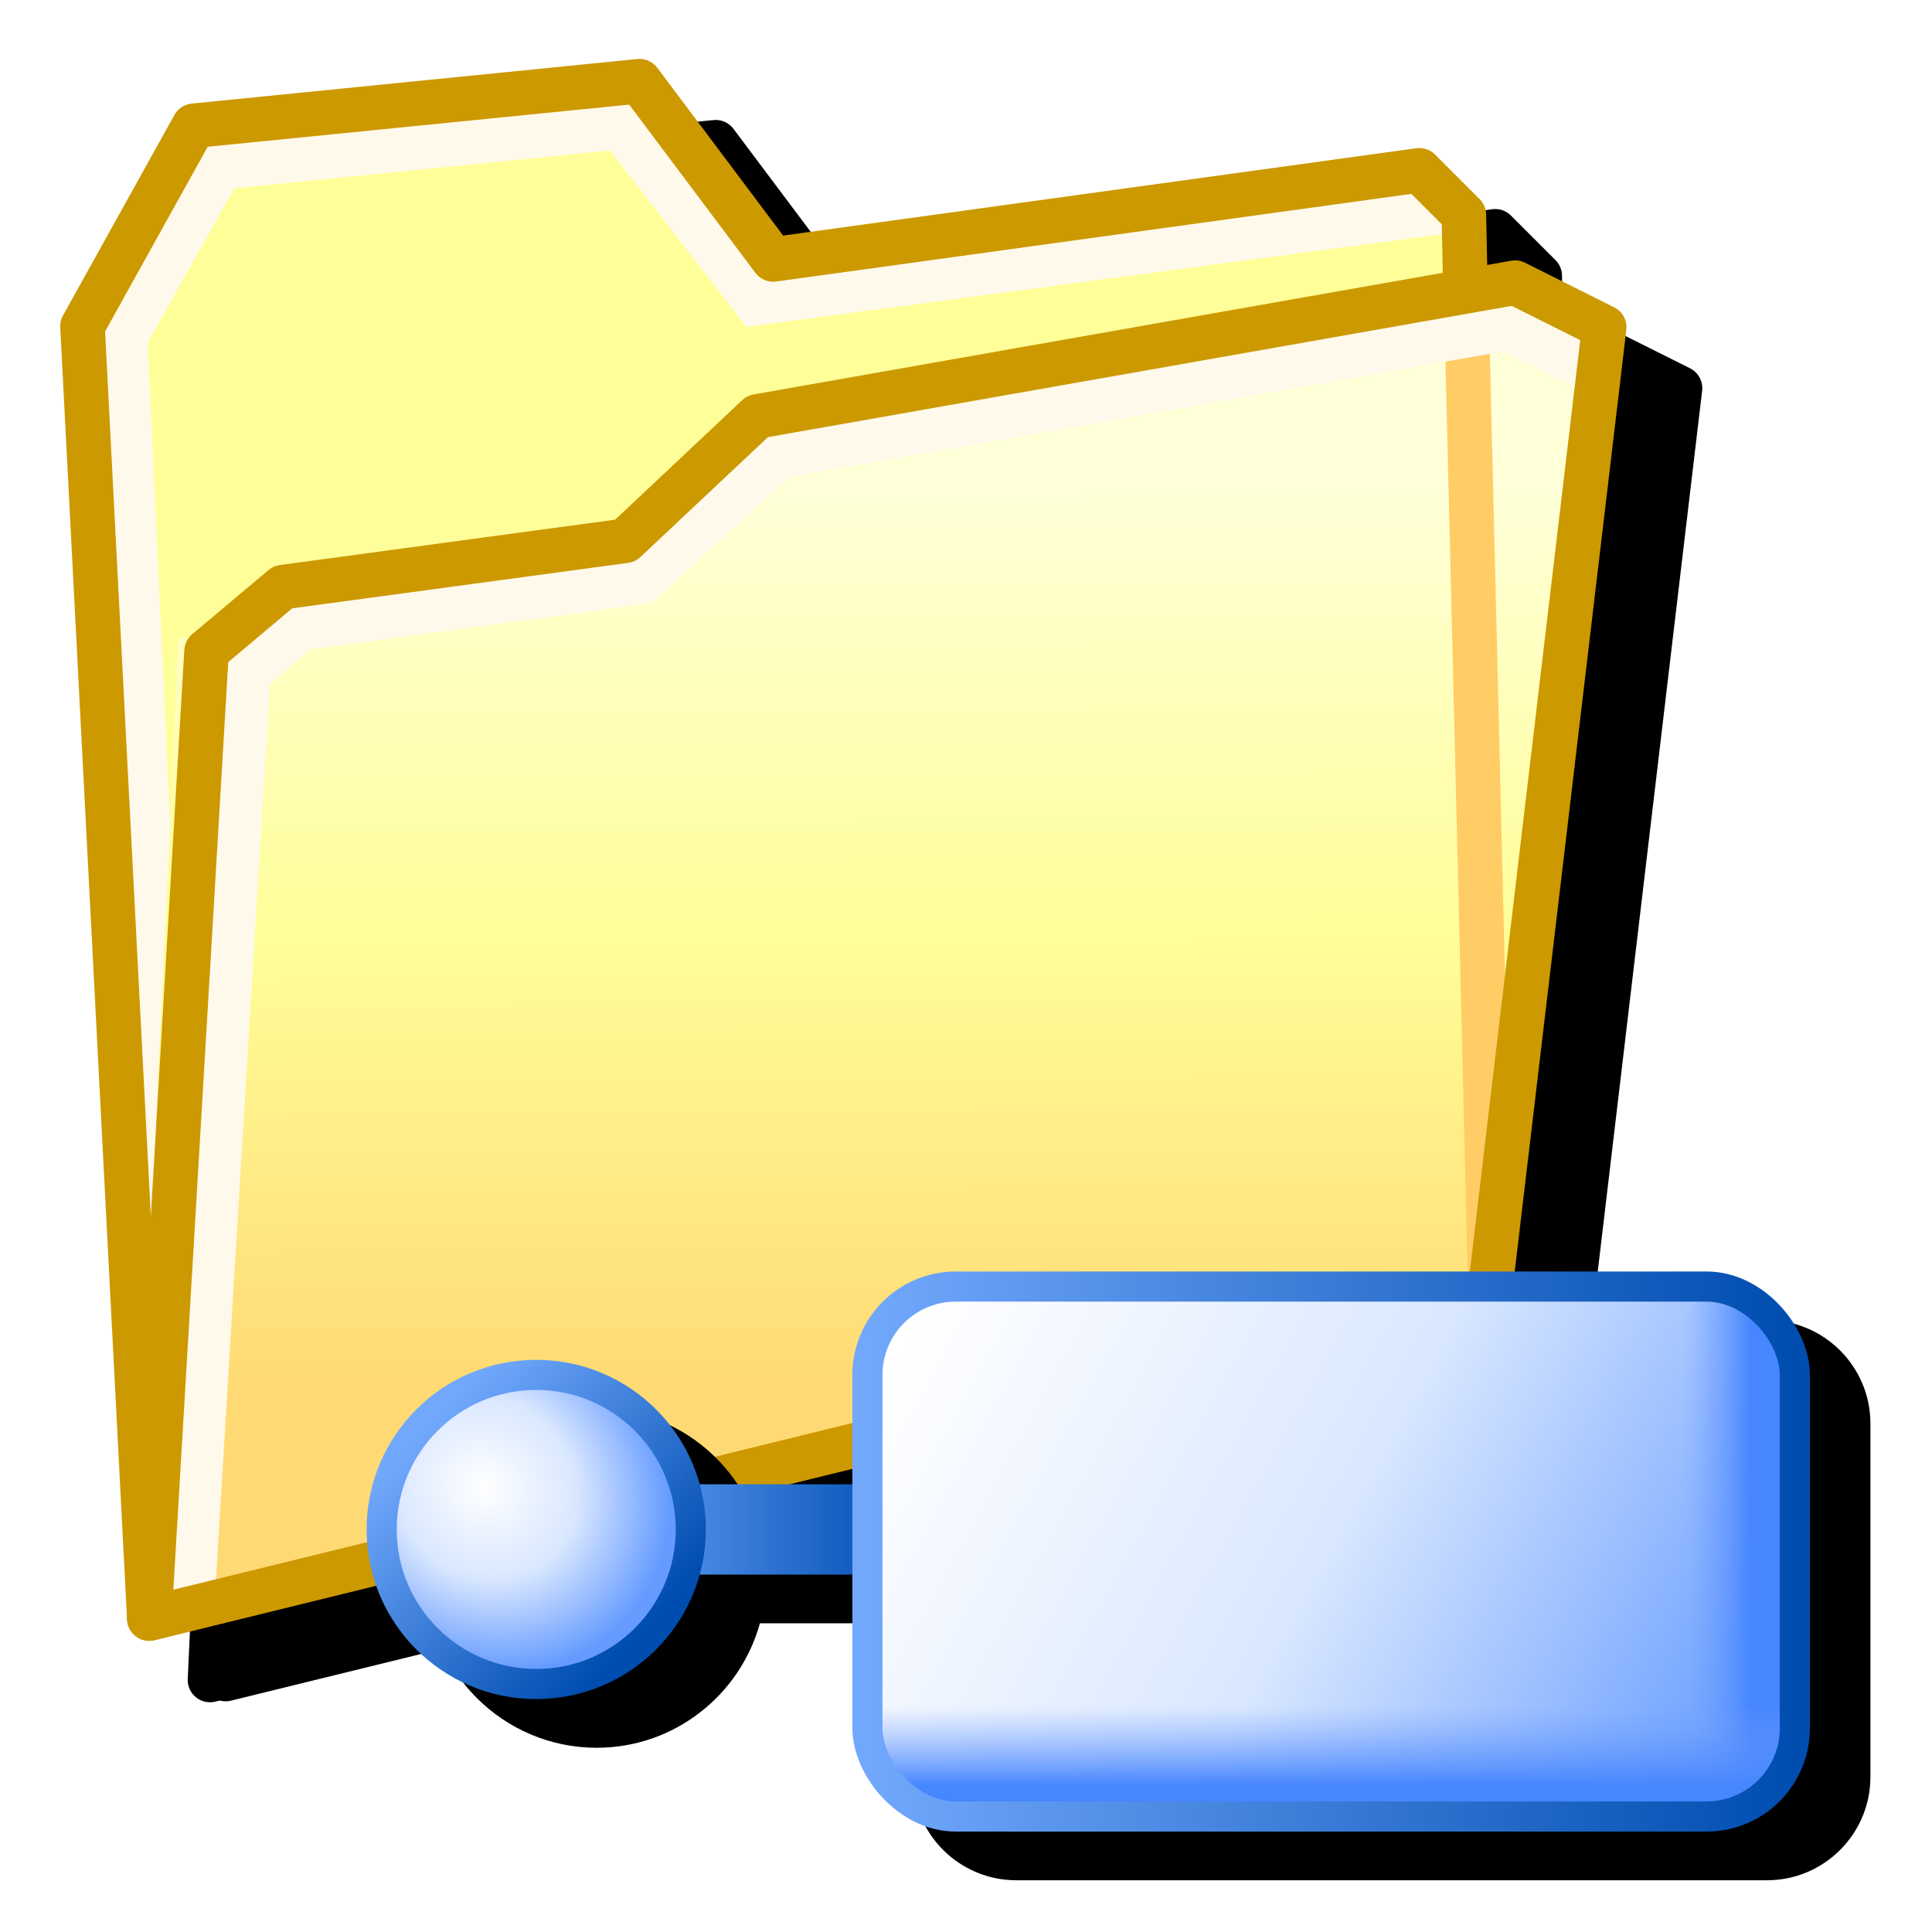 <svg version="1.1" viewBox="0 0 256 256" xmlns="http://www.w3.org/2000/svg" xmlns:xlink="http://www.w3.org/1999/xlink">
<defs>
<linearGradient id="linearGradient1620" x1="-17.462" x2="-17.44" y1="8.599" y2="4.92" gradientTransform="matrix(5.33,0,0,5.33,137.86,6.588)" gradientUnits="userSpaceOnUse">
<stop stop-color="#fd7" offset="0"/>
<stop stop-color="#ff9" offset="1"/>
</linearGradient>
<linearGradient id="linearGradient1707" x1="-31.672" x2="-31.69" y1="14.21" y2="8.919" gradientTransform="matrix(5.33,0,0,5.33,214.22,-24.407)" gradientUnits="userSpaceOnUse">
<stop stop-color="#ffda74" offset="0"/>
<stop stop-color="#fffe98" offset=".5"/>
<stop stop-color="#ffffd8" offset="1"/>
</linearGradient>
<filter id="filter930" x="-.109" y="-.107" width="1.217" height="1.215" color-interpolation-filters="sRGB">
<feGaussianBlur stdDeviation="8.475"/>
</filter>
<linearGradient id="linearGradient1119">
<stop stop-color="#4686fe" offset="0"/>
<stop stop-color="#77a3fe" stop-opacity="0" offset="1"/>
</linearGradient>
<linearGradient id="linearGradient879">
<stop stop-color="#71a8fc" offset="0"/>
<stop stop-color="#004db0" offset="1"/>
</linearGradient>
<linearGradient id="linearGradient986">
<stop stop-color="#fff" offset="0"/>
<stop stop-color="#d9e7ff" offset=".5"/>
<stop stop-color="#659bff" offset="1"/>
</linearGradient>
<linearGradient id="linearGradient980" x1="151.62" x2="156.43" y1="153.66" y2="158.32" gradientUnits="userSpaceOnUse" xlink:href="#linearGradient879"/>
<radialGradient id="radialGradient990" cx="153.03" cy="154.38" r="4" gradientTransform="matrix(.784 .774 -.703 .712 141.44 -73.334)" gradientUnits="userSpaceOnUse" xlink:href="#linearGradient986"/>
<linearGradient id="linearGradient1146" x1="162.51" x2="181.38" y1="151.36" y2="161.69" gradientUnits="userSpaceOnUse" xlink:href="#linearGradient986"/>
<linearGradient id="linearGradient1158" x1="155.07" x2="162.57" y1="156" y2="156" gradientUnits="userSpaceOnUse">
<stop stop-color="#6ea7ff" offset="0"/>
<stop stop-color="#004db0" offset="1"/>
</linearGradient>
<linearGradient id="linearGradient1180" x1="161.57" x2="182.57" y1="156.5" y2="156.5" gradientUnits="userSpaceOnUse" xlink:href="#linearGradient879"/>
<linearGradient id="linearGradient1216" x1="181.57" x2="180.07" y1="156" y2="156" gradientUnits="userSpaceOnUse" xlink:href="#linearGradient1119"/>
<linearGradient id="linearGradient1216-6" x1="181.86" x2="180.07" y1="156" y2="156" gradientTransform="rotate(90,172.32,152.25)" gradientUnits="userSpaceOnUse" xlink:href="#linearGradient1119"/>
<filter id="filter1336" x="-.075" y="-.193" width="1.15" height="1.386" color-interpolation-filters="sRGB">
<feGaussianBlur stdDeviation="7.485"/>
</filter>
</defs>
<g transform="matrix(.919 0 0 .919 -11.909 -.536)">
<path transform="matrix(1.205,0,0,1.205,-4.492,-29.789)" d="m100.11 39.561a2.665 2.665 0 0 0-0.266 0.012l-53.301 5.33a2.665 2.665 0 0 0-2.064 1.357l-13.324 23.984a2.665 2.665 0 0 0-0.332 1.432l6.996 135.26-0.871 19.166a2.665 2.665 0 0 0 3.266 2.717l0.58-0.135a2.665 2.665 0 0 0 1.32 0.014l26.355-6.471 131.65-30.717a2.665 2.665 0 0 0 2.027-2.18l-0.01 0.078 0.361-0.09a2.665 2.665 0 0 0 2.012-2.273l13.641-115.08a2.665 2.665 0 0 0-1.455-2.697l-10.66-5.33a2.665 2.665 0 0 0-1.654-0.242l-2.871 0.506-0.127-6.045a2.665 2.665 0 0 0-0.779-1.828l-5.33-5.33a2.665 2.665 0 0 0-2.248-0.756l-75.732 10.447-15.047-20.066a2.665 2.665 0 0 0-2.133-1.065z" color="#000000" color-rendering="auto" dominant-baseline="auto" filter="url(#filter930)" image-rendering="auto" shape-rendering="auto" solid-color="#000000" stop-color="#000000" style="font-feature-settings:normal;font-variant-alternates:normal;font-variant-caps:normal;font-variant-east-asian:normal;font-variant-ligatures:normal;font-variant-numeric:normal;font-variant-position:normal;font-variation-settings:normal;inline-size:0;isolation:auto;mix-blend-mode:normal;shape-margin:0;shape-padding:0;text-decoration-color:#000000;text-decoration-line:none;text-decoration-style:solid;text-indent:0;text-orientation:mixed;text-transform:none;white-space:normal"/>
<g transform="matrix(4.556,0,0,4.556,-66.747,-33.789)">
<path d="m62.412 12.934-20.448 2.821-4.231-5.641-14.102 1.41-3.526 6.346 2.115 40.897 42.307-10.577-0.705-33.846z" fill="url(#linearGradient1620)"/>
<path d="m63.262 14.225-21.837 2.909-4.309-5.569-12.643 1.273-3.019 5.381 1.308 28.041" fill="none" stroke="#fff9ec" stroke-linecap="round" stroke-width="1.41"/>
<path d="m62.412 12.934-20.448 2.821-4.231-5.641-14.102 1.41-3.526 6.346 2.115 40.897 42.307-10.577-0.705-33.846z" fill="none" stroke="#c90" stroke-linejoin="round" stroke-width="1.41"/>
<path d="m21.725 58.797 1.41-31.025 14.102-2.821 4.231-4.231 23.974-4.231 2.821 1.41-4.231 31.025z" fill="url(#linearGradient1707)"/>
<g fill="none">
<path d="m67.558 19.31-2.115-1.41-23.269 4.231-4.231 4.231-13.397 2.821-1.41 28.205"/>
<path d="m63.925 18.172 0.735 30.187" stroke="#fc6" stroke-width="1.41px"/>
<path d="m67.666 19.166-2.486-1.234-23.044 4.049-4.324 3.97-10.793 1.474-1.669 1.433-1.753 29.126" stroke="#fff9ec" stroke-width="1.41px"/>
<path d="m26.445 26.125 10.834-1.466 4.189-3.938 23.974-4.231 2.821 1.41-3.609 30.448-42.434 10.419 1.812-30.613z" stroke="#c90" stroke-linecap="round" stroke-linejoin="round" stroke-width="1.41"/>
</g>
</g>
</g>
<g transform="matrix(.798 0 0 .798 38.577 103.51)">
<path d="m120.4 89.5c-9.467 0-17.166 7.699-17.166 17.166v18.168h-25.396c-3.286-11.897-14.177-20.668-27.104-20.668-15.526 0-28.166 12.642-28.166 28.168-1e-6 15.526 12.64 28.166 28.166 28.166 12.926 0 23.817-8.77 27.104-20.666h25.396v25.5c0 9.467 7.699 17.166 17.166 17.166h124.67c9.467 0 17.166-7.699 17.166-17.166v-58.668c0-9.467-7.699-17.166-17.166-17.166z" color="#000000" color-rendering="auto" dominant-baseline="auto" filter="url(#filter1336)" image-rendering="auto" shape-rendering="auto" solid-color="#000000" stop-color="#000000" style="font-feature-settings:normal;font-variant-alternates:normal;font-variant-caps:normal;font-variant-east-asian:normal;font-variant-ligatures:normal;font-variant-numeric:normal;font-variant-position:normal;font-variation-settings:normal;inline-size:0;isolation:auto;mix-blend-mode:normal;shape-margin:0;shape-padding:0;text-decoration-color:#000000;text-decoration-line:none;text-decoration-style:solid;text-indent:0;text-orientation:mixed;text-transform:none;white-space:normal"/>
<g transform="matrix(7.333,0,0,7.333,-1089.1,-1019.7)">
<path d="m162.57 156h-7.5" fill="none" stroke="url(#linearGradient1158)" stroke-width="2.045"/>
<rect x="161.57" y="150.5" width="21" height="12" rx="2" ry="2" fill="url(#linearGradient1146)" fill-rule="evenodd"/>
<g stroke-linecap="round">
<circle cx="154.07" cy="156" r="3.5" fill="url(#radialGradient990)" fill-rule="evenodd" stroke="url(#linearGradient980)" stroke-linejoin="round" stroke-width=".682"/>
<path d="m181.07 161.07v-9.072" fill="none" stroke="url(#linearGradient1216)" stroke-width="2.727"/>
<path d="m162.97 161h18.286" fill="#afcaff" stroke="url(#linearGradient1216-6)" stroke-width="2.727"/>
<rect x="161.57" y="150.5" width="21" height="12" rx="2" ry="2" fill="none" stroke="url(#linearGradient1180)" stroke-linejoin="round" stroke-width=".682"/>
</g>
</g>
</g>
</svg>
